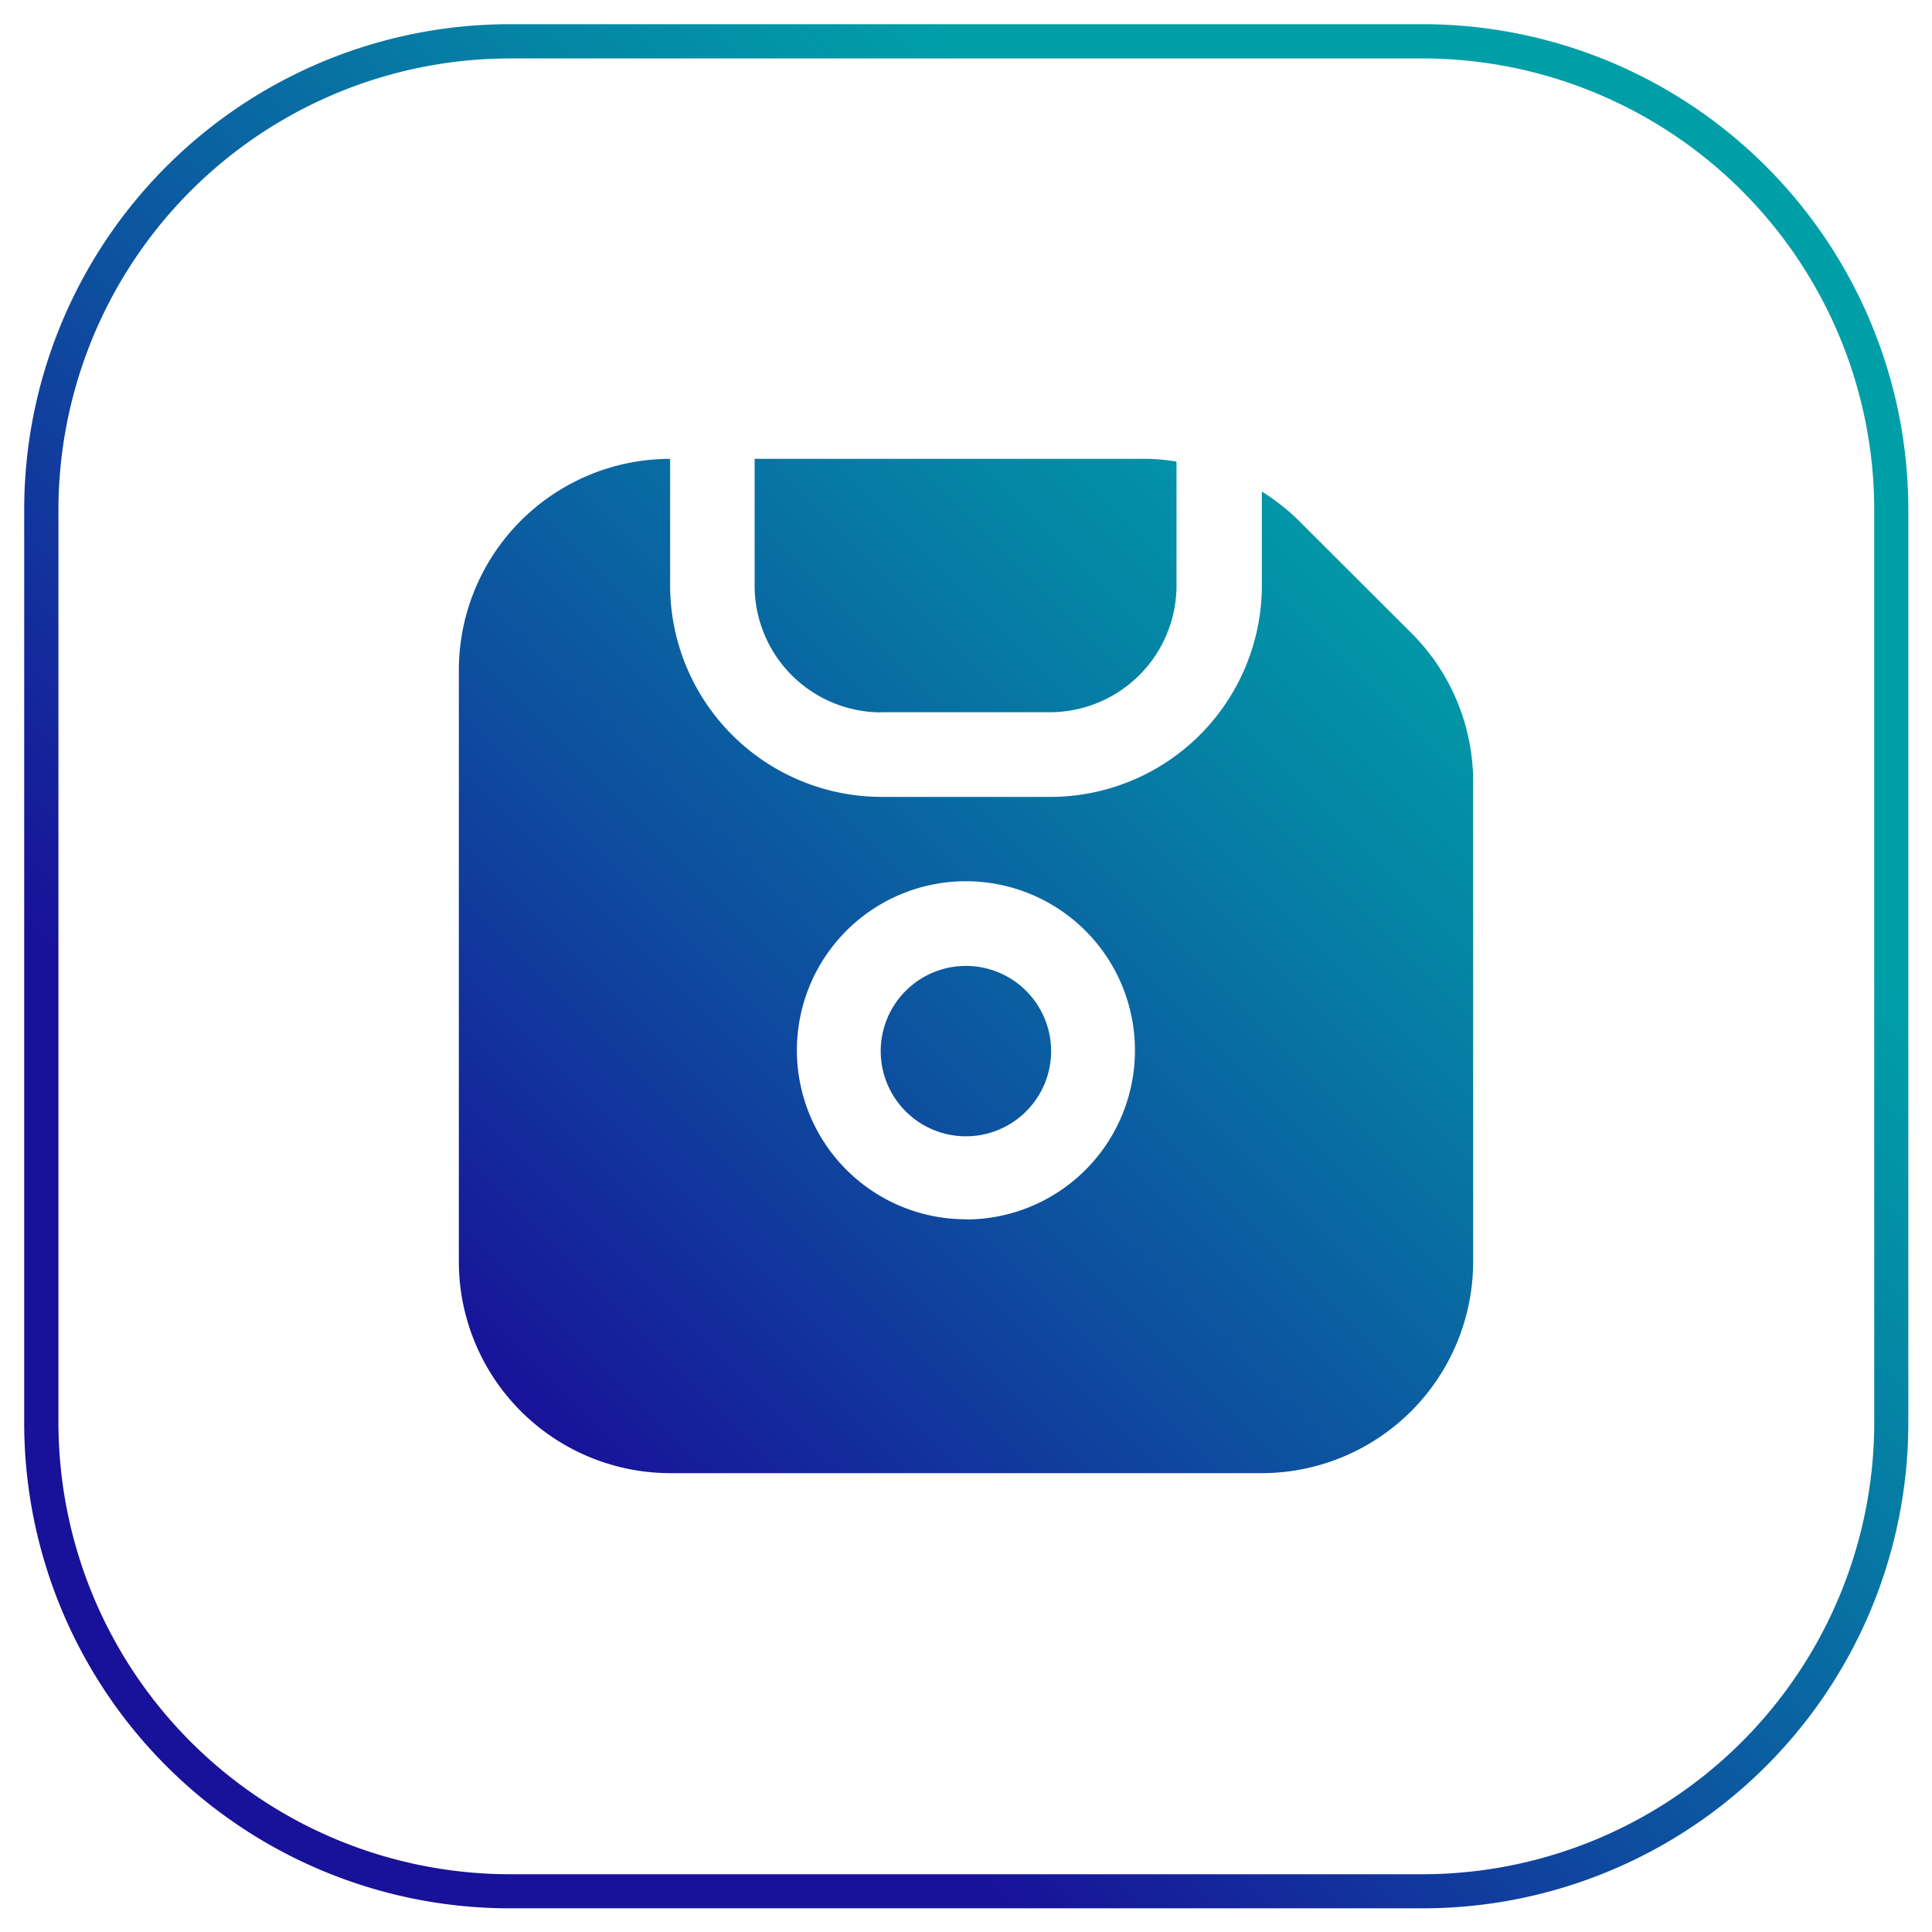 <svg xmlns="http://www.w3.org/2000/svg" xmlns:xlink="http://www.w3.org/1999/xlink" viewBox="0 0 113.39 113.39"><defs><style>.cls-1{fill:url(#linear-gradient);}.cls-2{fill:none;}</style><linearGradient id="linear-gradient" x1="8.48" y1="104.9" x2="102.34" y2="11.05" gradientUnits="userSpaceOnUse"><stop offset="0.23" stop-color="#181199"/><stop offset="0.44" stop-color="#0e4b9f"/><stop offset="0.68" stop-color="#0487a5"/><stop offset="0.8" stop-color="#009fa8"/></linearGradient></defs><g id="Layer_2" data-name="Layer 2"><g id="Layer_1-2" data-name="Layer 1"><path class="cls-1" d="M56.69,56.69a5,5,0,1,0,5,5A5,5,0,0,0,56.69,56.69ZM76.23,30.56a12.76,12.76,0,0,0-2.17-1.71v5.52a12.42,12.42,0,0,1-12.41,12.4H51.73a12.42,12.42,0,0,1-12.4-12.4V26.93a12.41,12.41,0,0,0-12.4,12.4V74.06a12.42,12.42,0,0,0,12.4,12.4H74.06a12.42,12.42,0,0,0,12.4-12.4V45.92a12.33,12.33,0,0,0-3.63-8.77Zm-19.54,41a9.92,9.92,0,1,1,9.92-9.92A9.92,9.92,0,0,1,56.69,71.57Zm-5-29.76h9.92a7.44,7.44,0,0,0,7.44-7.44V27.09a12.5,12.5,0,0,0-1.63-.16H44.29v7.44A7.44,7.44,0,0,0,51.73,41.81ZM83.47,1.42H29.92a28.5,28.5,0,0,0-28.5,28.5V83.47A28.5,28.5,0,0,0,29.92,112H83.47A28.5,28.5,0,0,0,112,83.47V29.92A28.5,28.5,0,0,0,83.47,1.42ZM110,83.47A26.53,26.53,0,0,1,83.47,110H29.92A26.52,26.52,0,0,1,3.43,83.47V29.92A26.52,26.52,0,0,1,29.92,3.43H83.47A26.52,26.52,0,0,1,110,29.92Z"/><rect class="cls-2" width="113.39" height="113.39"/></g></g></svg>